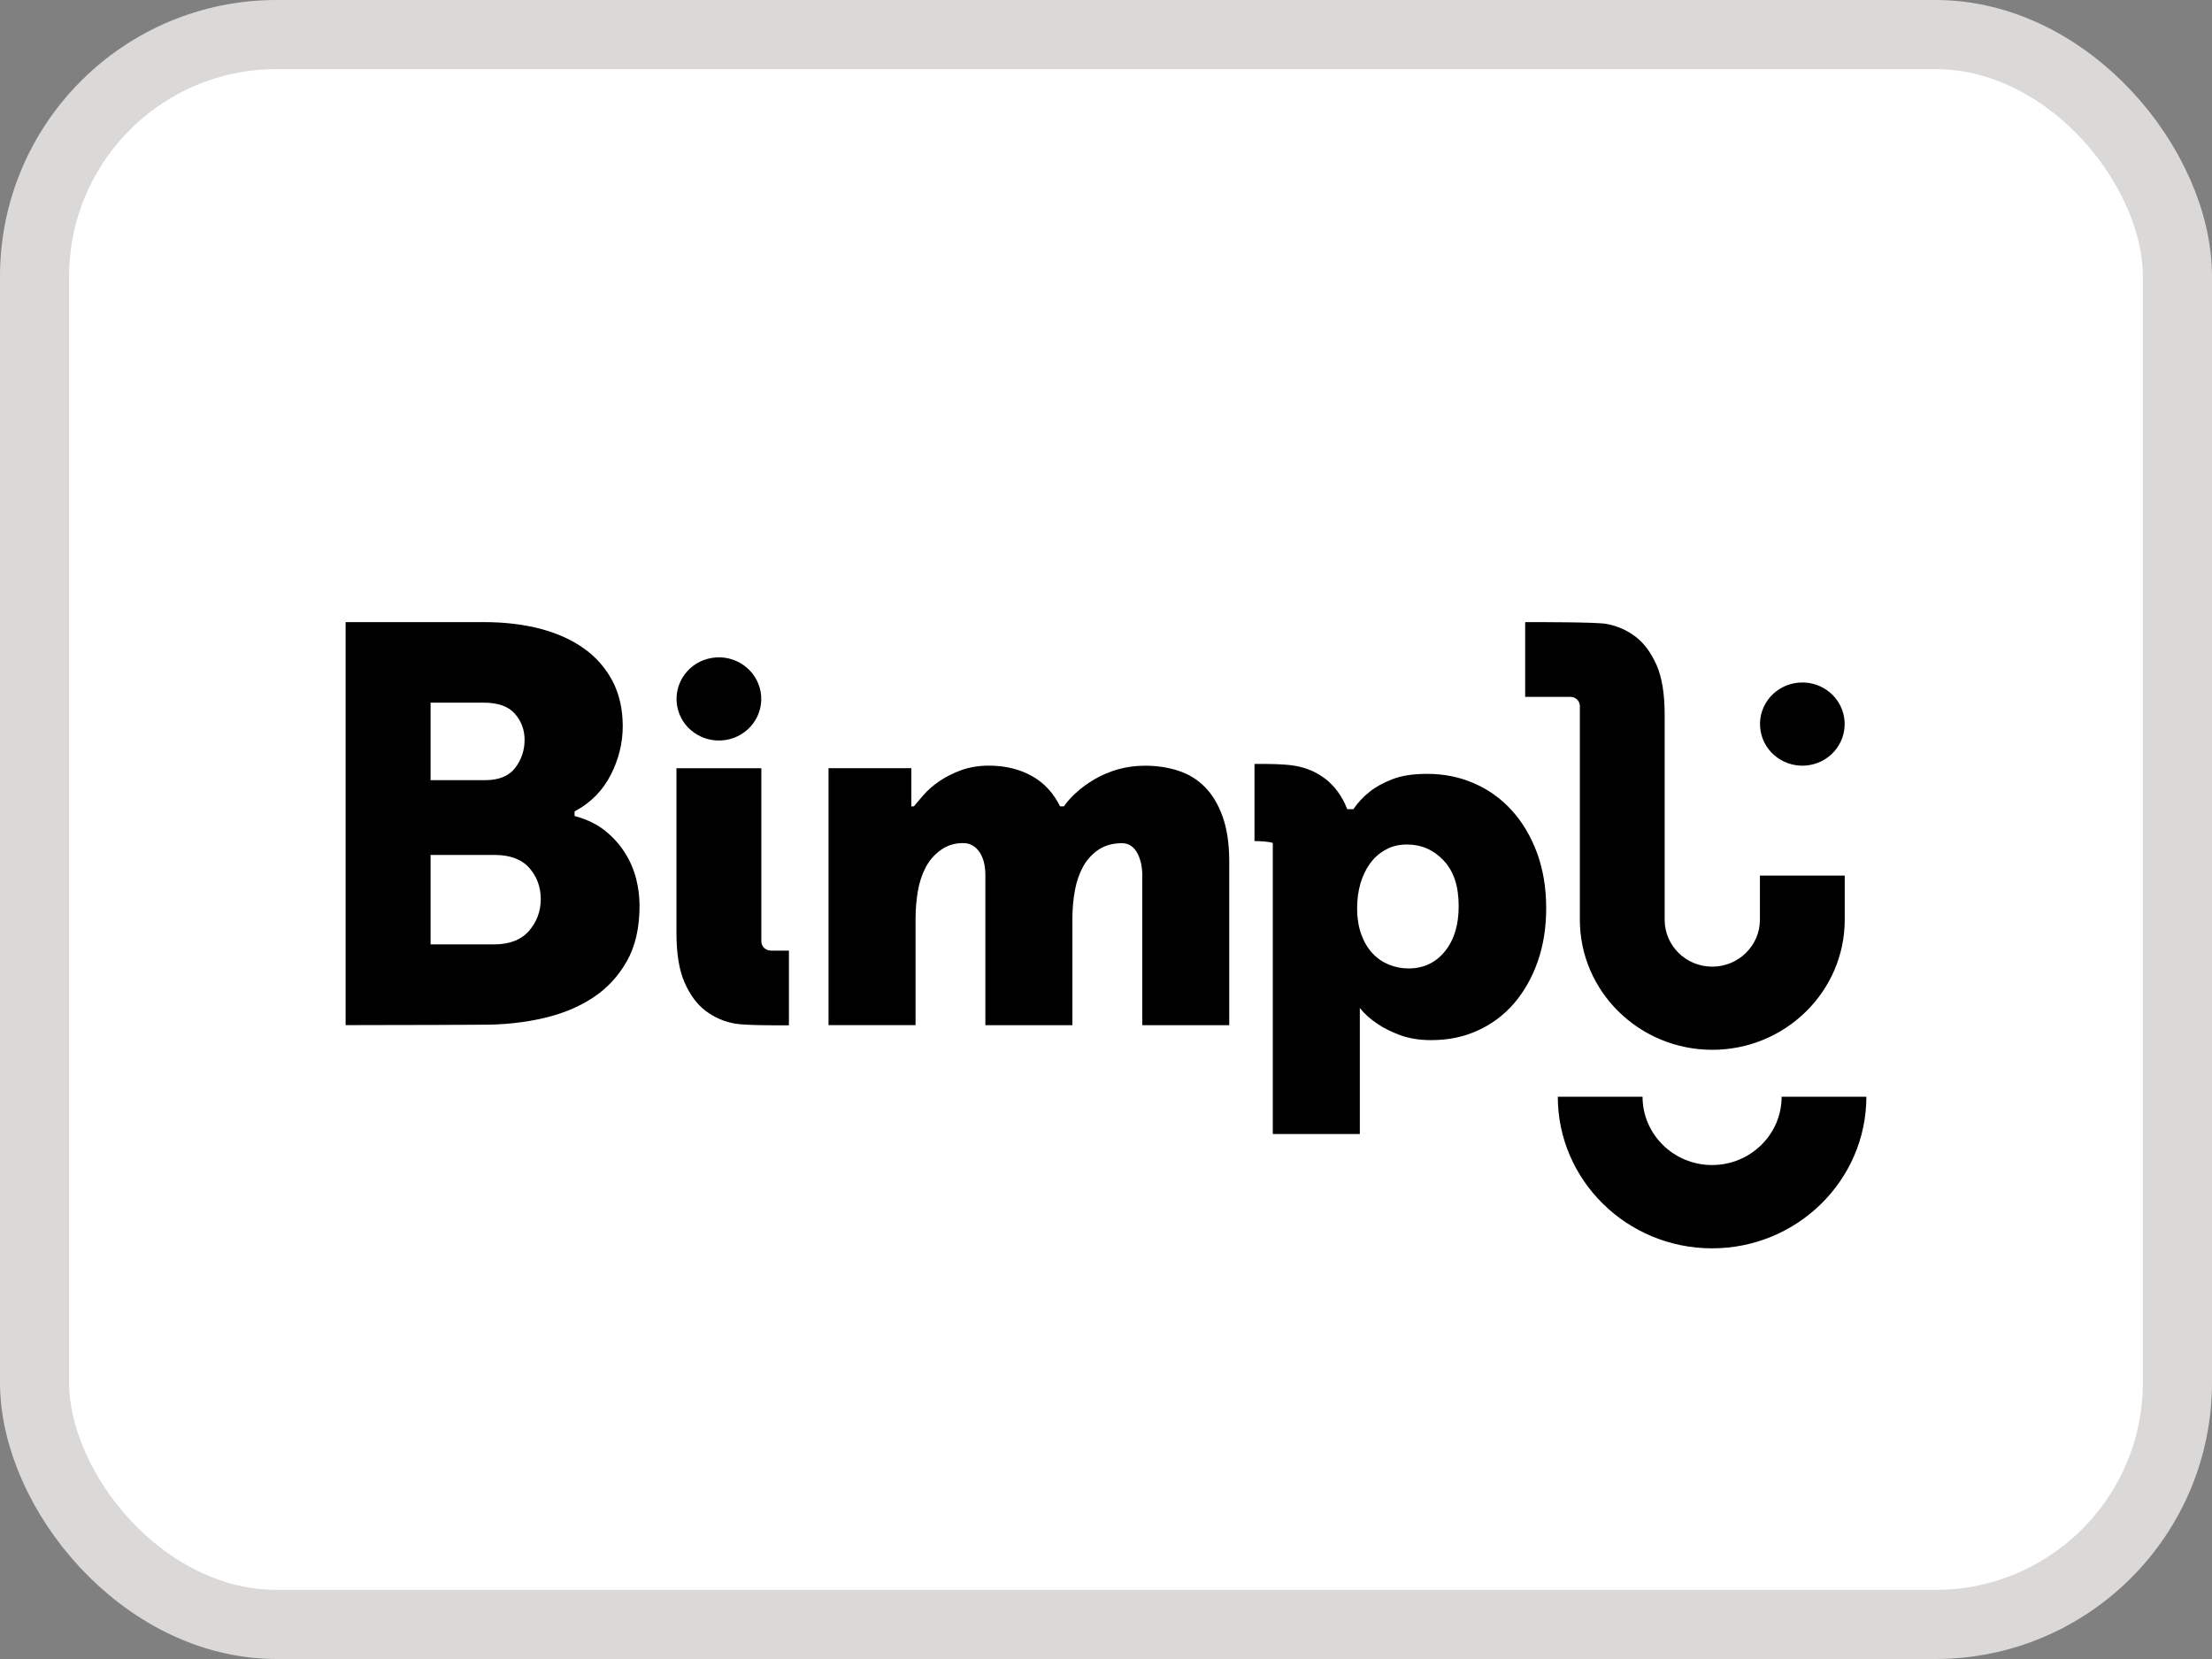 <svg width="32" height="24" viewBox="0 0 32 24" fill="none" xmlns="http://www.w3.org/2000/svg">
<rect x="0" y="0" width="32" height="24" fill="#808080" stroke="none"/>
<rect x="0.5" y="0.5" width="31" height="23" rx="3.5" fill="white"/>
<rect x="0.5" y="0.5" width="31" height="23" rx="3.5" stroke="#DBD9D7"/>
<path d="M10.498 10.705C10.832 10.652 11.059 10.343 11.005 10.015C10.95 9.687 10.636 9.464 10.302 9.517C9.968 9.57 9.741 9.879 9.795 10.208C9.849 10.536 10.164 10.758 10.498 10.705Z" fill="black"/>
<path d="M26.172 11.069C26.506 11.016 26.732 10.706 26.678 10.378C26.624 10.05 26.309 9.827 25.975 9.881C25.641 9.934 25.415 10.243 25.469 10.571C25.523 10.899 25.837 11.122 26.172 11.069Z" fill="black"/>
<path d="M9.043 12.341C8.97 12.224 8.875 12.117 8.761 12.024C8.648 11.931 8.506 11.86 8.338 11.812L8.312 11.804V11.739L8.331 11.728C8.553 11.606 8.723 11.431 8.837 11.207C8.951 10.983 9.009 10.747 9.009 10.506C9.009 10.26 8.959 10.041 8.862 9.854C8.764 9.668 8.627 9.51 8.453 9.385C8.278 9.259 8.066 9.162 7.823 9.098C7.578 9.033 7.303 9 7.005 9C7.005 9 5.733 9 5 9V14.83C5.733 14.831 7.005 14.824 7.005 14.824C7.298 14.824 7.585 14.792 7.858 14.73C8.128 14.668 8.371 14.569 8.576 14.434C8.78 14.301 8.945 14.123 9.068 13.906C9.191 13.69 9.252 13.42 9.252 13.104C9.252 12.975 9.236 12.844 9.203 12.713C9.17 12.583 9.116 12.457 9.043 12.341ZM6.229 10.165H6.997C7.204 10.165 7.356 10.219 7.449 10.326C7.542 10.432 7.589 10.559 7.589 10.704C7.589 10.854 7.543 10.99 7.455 11.106C7.364 11.226 7.218 11.286 7.022 11.286H6.229V10.165ZM7.656 13.463C7.543 13.595 7.372 13.662 7.148 13.662H6.229V12.368H7.157C7.379 12.368 7.549 12.432 7.659 12.558C7.768 12.683 7.823 12.834 7.823 13.007C7.823 13.179 7.767 13.333 7.656 13.463Z" fill="black"/>
<path d="M11.149 13.751C11.074 13.751 11.014 13.691 11.014 13.618V11.114H9.786C9.786 11.157 9.786 13.492 9.786 13.492C9.786 13.793 9.824 14.034 9.903 14.212C9.981 14.391 10.082 14.528 10.207 14.623C10.333 14.718 10.475 14.78 10.632 14.808C10.781 14.834 11.19 14.833 11.413 14.833V13.752C11.412 13.752 11.41 13.752 11.408 13.752H11.149V13.751Z" fill="black"/>
<path d="M22.234 12.334C22.144 12.094 22.022 11.889 21.867 11.72C21.712 11.55 21.53 11.421 21.322 11.331C21.114 11.24 20.888 11.195 20.646 11.195C20.442 11.195 20.273 11.221 20.14 11.274C20.006 11.326 19.898 11.386 19.817 11.452C19.721 11.527 19.642 11.612 19.579 11.706H19.49C19.419 11.52 19.302 11.365 19.174 11.268C19.046 11.17 18.9 11.107 18.737 11.079C18.584 11.052 18.312 11.049 18.148 11.052V12.167C18.246 12.169 18.362 12.175 18.413 12.195V16.405H19.672V14.582C19.74 14.668 19.825 14.744 19.926 14.81C20.008 14.868 20.115 14.921 20.246 14.972C20.377 15.021 20.529 15.047 20.704 15.047C20.951 15.047 21.176 15.001 21.38 14.907C21.583 14.814 21.758 14.684 21.903 14.515C22.049 14.345 22.163 14.144 22.245 13.911C22.327 13.677 22.368 13.42 22.368 13.14C22.368 12.843 22.323 12.575 22.234 12.334ZM20.903 13.762C20.769 13.927 20.594 14.01 20.376 14.01C20.279 14.01 20.185 13.992 20.096 13.956C20.006 13.92 19.927 13.867 19.859 13.795C19.791 13.724 19.736 13.632 19.695 13.523C19.654 13.412 19.633 13.284 19.633 13.135C19.633 13.011 19.649 12.894 19.68 12.784C19.712 12.674 19.758 12.577 19.818 12.494C19.879 12.409 19.954 12.343 20.044 12.293C20.133 12.242 20.237 12.217 20.353 12.217C20.561 12.217 20.738 12.293 20.883 12.447C21.029 12.6 21.102 12.819 21.102 13.106C21.103 13.379 21.036 13.598 20.903 13.762Z" fill="black"/>
<path d="M17.687 11.813C17.623 11.636 17.538 11.493 17.429 11.384C17.32 11.274 17.191 11.196 17.044 11.149C16.895 11.101 16.737 11.077 16.567 11.077C16.427 11.077 16.295 11.095 16.171 11.13C16.048 11.166 15.935 11.214 15.833 11.274C15.731 11.333 15.641 11.4 15.561 11.474C15.492 11.536 15.436 11.6 15.391 11.665H15.336C15.24 11.473 15.106 11.327 14.935 11.23C14.754 11.128 14.544 11.076 14.306 11.076C14.16 11.076 14.029 11.098 13.91 11.14C13.791 11.183 13.686 11.236 13.594 11.298C13.502 11.36 13.422 11.429 13.357 11.505C13.308 11.562 13.26 11.616 13.221 11.665H13.184C13.184 11.537 13.184 11.192 13.184 11.113H11.986C11.985 11.124 11.986 14.83 11.986 14.83H13.245V13.284C13.245 13.155 13.256 13.027 13.277 12.898C13.299 12.77 13.336 12.654 13.389 12.552C13.443 12.449 13.515 12.365 13.608 12.298C13.7 12.231 13.819 12.189 13.964 12.198C14.086 12.207 14.255 12.323 14.255 12.663V14.831H15.514V13.285C15.514 13.146 15.526 13.012 15.55 12.881C15.574 12.75 15.615 12.635 15.67 12.534C15.726 12.435 15.8 12.353 15.892 12.292C15.984 12.23 16.099 12.198 16.234 12.198C16.446 12.198 16.525 12.455 16.525 12.663V14.831H17.783V12.457C17.782 12.204 17.75 11.989 17.687 11.813Z" fill="black"/>
<path d="M24.768 18.059C23.537 18.059 22.536 17.075 22.536 15.866H23.762C23.762 16.411 24.213 16.854 24.768 16.854C25.323 16.854 25.774 16.411 25.774 15.866H27C26.999 17.075 25.999 18.059 24.768 18.059Z" fill="black"/>
<path d="M25.46 13.306C25.46 13.68 25.15 13.984 24.77 13.984C24.389 13.984 24.082 13.68 24.082 13.306V10.341C24.082 10.04 24.043 9.799 23.965 9.621C23.886 9.443 23.785 9.305 23.66 9.21C23.535 9.115 23.393 9.053 23.235 9.025C23.086 8.999 22.287 9 22.064 9V10.081C22.066 10.081 22.458 10.081 22.459 10.081H22.719C22.794 10.081 22.855 10.14 22.855 10.214V13.305C22.855 14.343 23.714 15.187 24.771 15.187C25.827 15.187 26.687 14.343 26.687 13.305V12.667H25.46V13.306Z" fill="black"/>
</svg>
